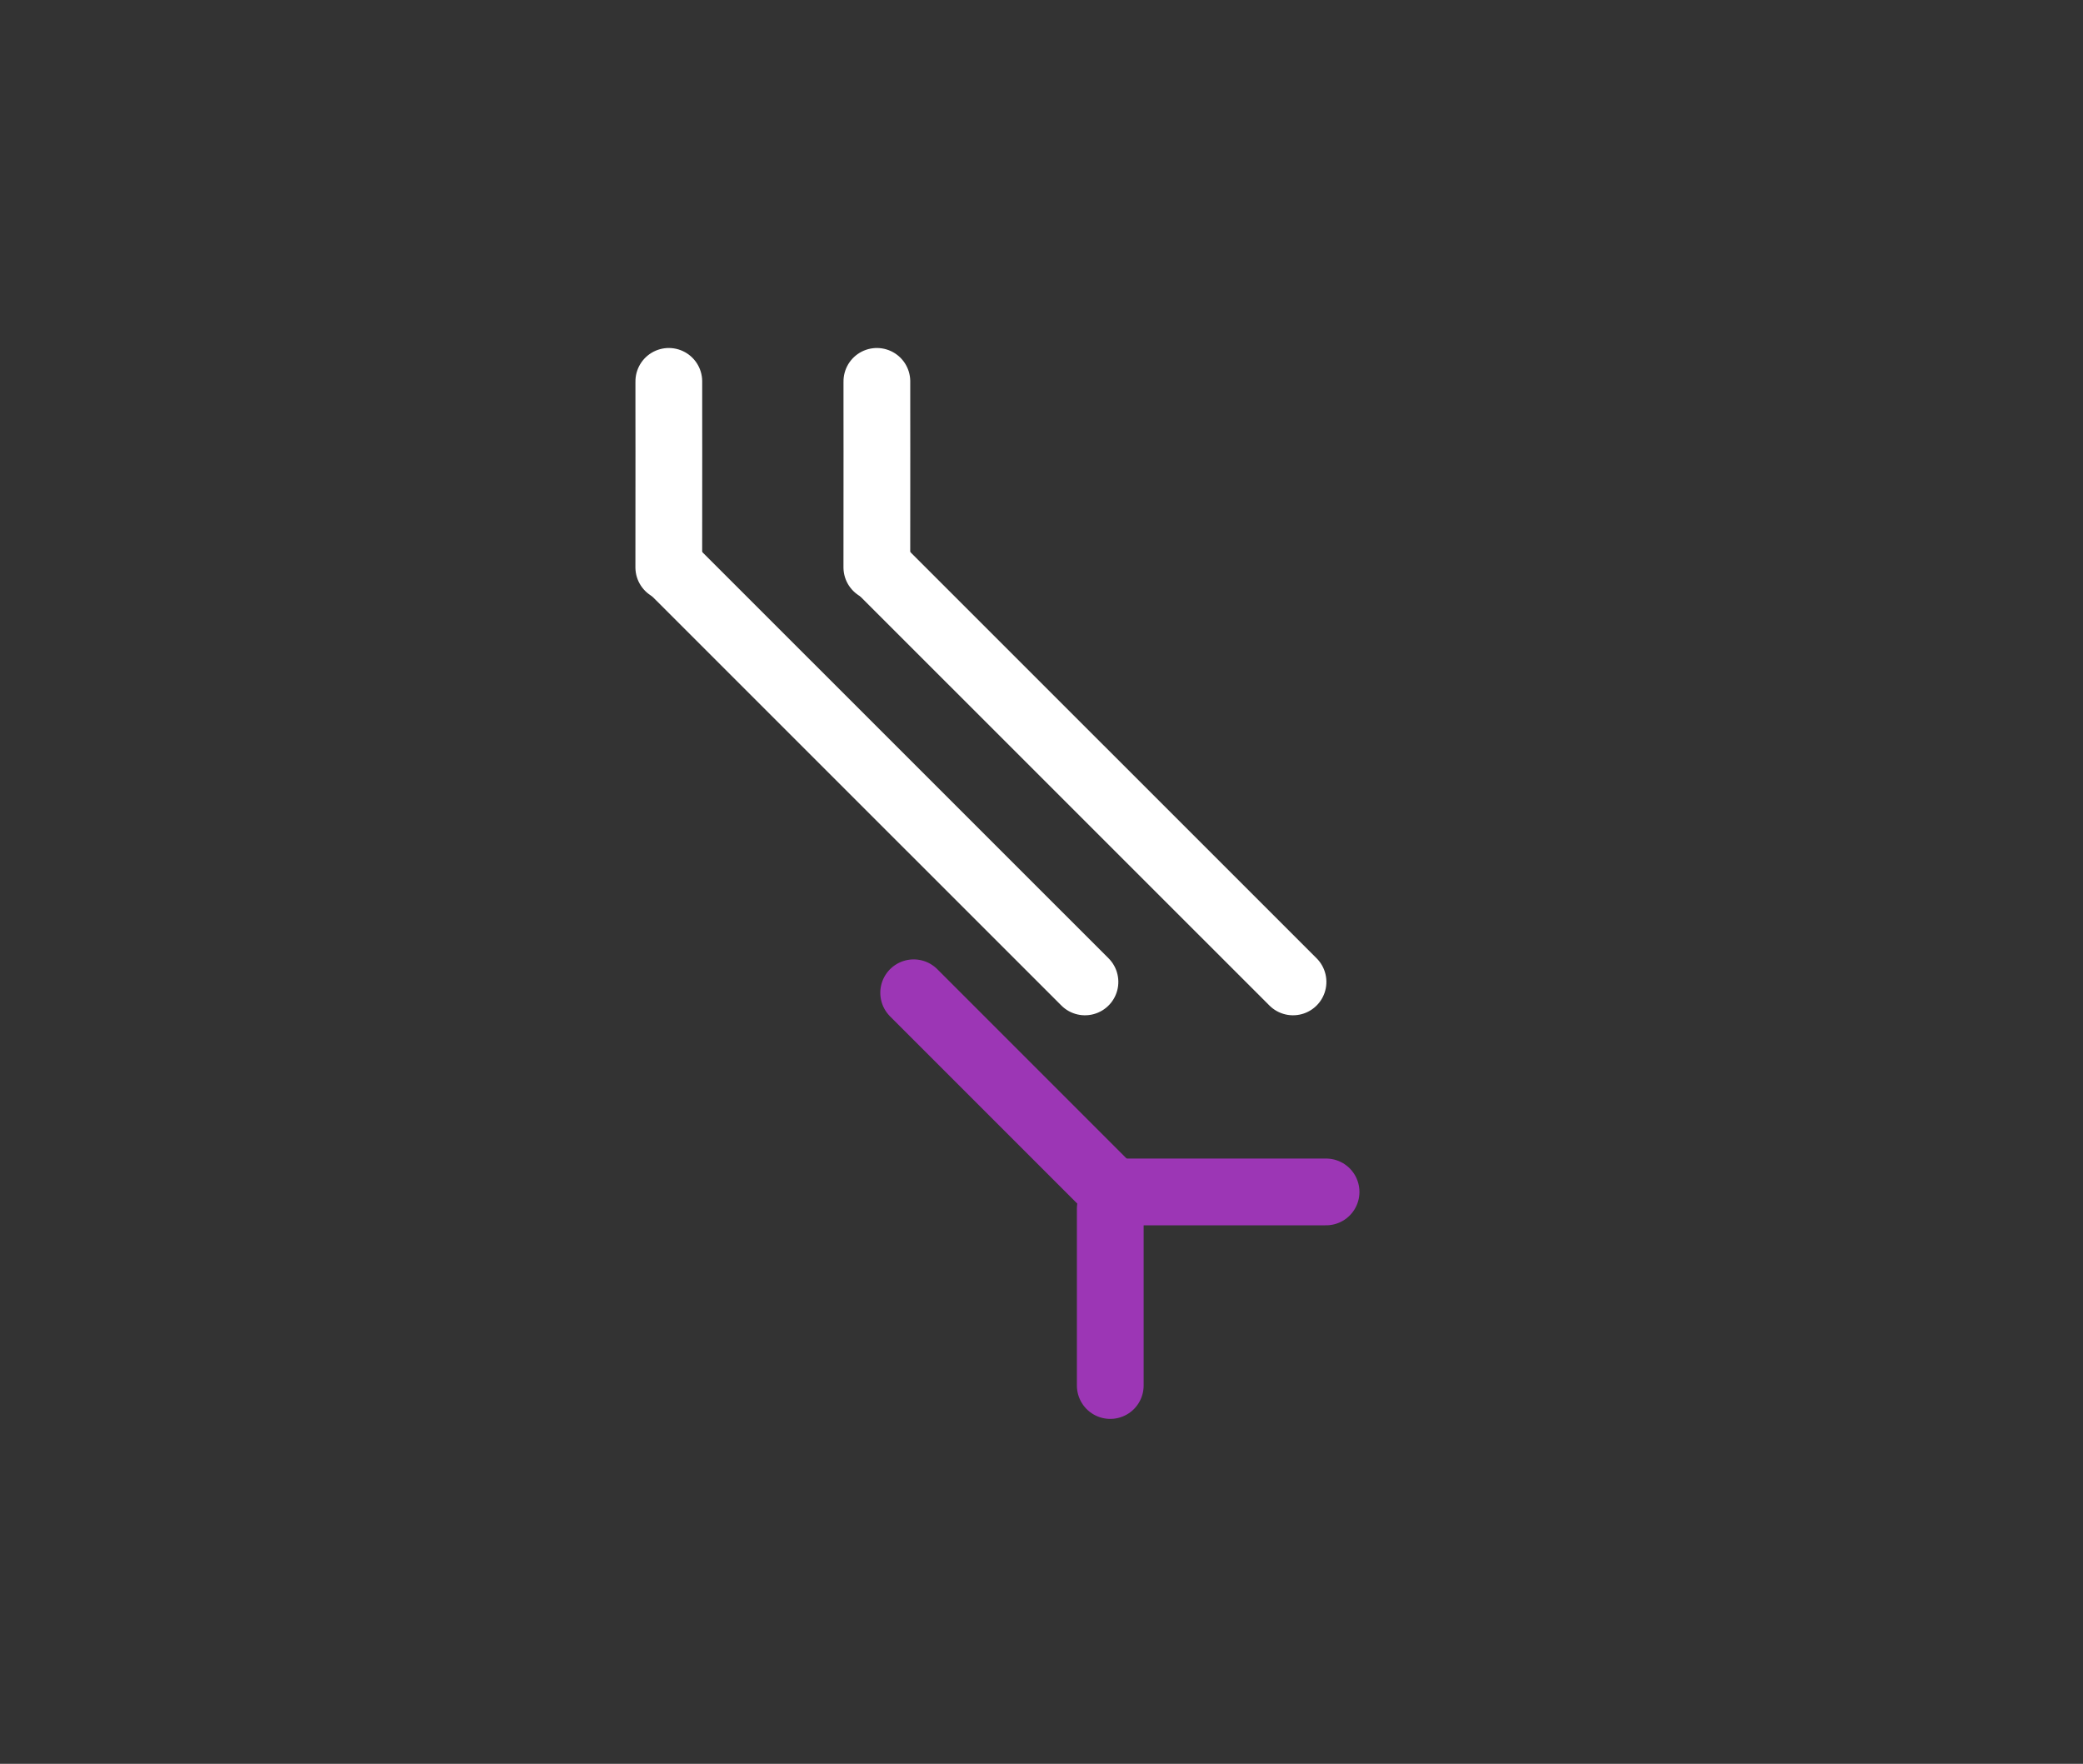 <?xml version="1.0" standalone="no"?>
<!DOCTYPE svg PUBLIC "-//W3C//DTD SVG 1.1//EN" "http://www.w3.org/Graphics/SVG/1.1/DTD/svg11.dtd">
<svg version="1.1" xmlns="http://www.w3.org/2000/svg" viewBox="0 0 124.815 105.682" width="124.815" height="105.682"><rect x="0" y="0" width="124.815" height="105.682" fill="#333333" stroke="none"/><!-- svg-source:excalidraw --><defs><style class="style-fonts">
      </style></defs><g stroke-linecap="round"><g transform="translate(66.168 70.904) rotate(180 -5.71 -5.71)"><path d="M0 0 C-1.9 -1.9, -9.52 -9.52, -11.42 -11.42 M0 0 C-1.9 -1.9, -9.52 -9.52, -11.42 -11.42" class="trichord_electron" stroke="#9c36b5" stroke-width="4" fill="none"></path></g></g><mask></mask><g stroke-linecap="round"><g transform="translate(66.528 83.014) rotate(180 0 -5.294)"><path d="M0 0 C0 -1.76, 0 -8.82, 0 -10.59 M0 0 C0 -1.76, 0 -8.82, 0 -10.59" class="trichord_electron" stroke="#9c36b5" stroke-width="4" fill="none"></path></g></g><mask></mask><g stroke-linecap="round"><g transform="translate(79.459 71.417) rotate(180 -6.445 0)"><path d="M0 0 C-2.15 0, -10.74 0, -12.89 0 M0 0 C-2.15 0, -10.74 0, -12.89 0" class="trichord_electron" stroke="#9c36b5" stroke-width="4" fill="none"></path></g></g><mask></mask><g stroke-linecap="round"><g transform="translate(39.967 33.988) rotate(538.878 0.109 -5.568)"><path d="M0 0 C0.01 -0.7, 0.05 -2.33, 0.08 -4.19 C0.12 -6.05, 0.2 -9.98, 0.22 -11.14 M0 0 C0.01 -0.7, 0.05 -2.33, 0.08 -4.19 C0.12 -6.05, 0.2 -9.98, 0.22 -11.14" stroke="#ffffff" stroke-width="4" fill="none"></path></g></g><mask></mask><g stroke-linecap="round"><g transform="translate(64.766 59.076) rotate(538.878 -12.084 -12.567)"><path d="M0 0 C-4.03 -4.19, -20.14 -20.94, -24.17 -25.13 M0 0 C-4.03 -4.19, -20.14 -20.94, -24.17 -25.13" stroke="#ffffff" stroke-width="4" fill="none"></path></g></g><mask></mask><g stroke-linecap="round"><g transform="translate(52.434 33.988) rotate(538.878 0.109 -5.568)"><path d="M0 0 C0.01 -0.7, 0.05 -2.33, 0.08 -4.19 C0.12 -6.05, 0.2 -9.98, 0.22 -11.14 M0 0 C0.01 -0.7, 0.05 -2.33, 0.08 -4.19 C0.12 -6.05, 0.2 -9.98, 0.22 -11.14" stroke="#ffffff" stroke-width="4" fill="none"></path></g></g><mask></mask><g stroke-linecap="round"><g transform="translate(77.233 59.076) rotate(538.878 -12.084 -12.567)"><path d="M0 0 C-4.03 -4.19, -20.14 -20.94, -24.17 -25.13 M0 0 C-4.03 -4.19, -20.14 -20.94, -24.17 -25.13" stroke="#ffffff" stroke-width="4" fill="none"></path></g></g><mask></mask><g stroke-linecap="round" transform="translate(10 10) rotate(0 52.408 42.841)"><path d="M21.42 0 C41.37 2.41, 61.48 0.3, 83.39 0 M21.42 0 C33.82 0.41, 46.69 -0.27, 83.39 0 M83.39 0 C97.26 0.36, 106.47 5.64, 104.82 21.42 M83.39 0 C98.04 1.79, 102.84 6.35, 104.82 21.42 M104.82 21.42 C102.56 31.48, 102.78 43.45, 104.82 64.26 M104.82 21.42 C103.73 38.3, 104.2 54.1, 104.82 64.26 M104.82 64.26 C103.9 80.32, 98.29 85.97, 83.39 85.68 M104.82 64.26 C102.92 79.18, 98.54 83.41, 83.39 85.68 M83.39 85.68 C62.52 84.71, 41.29 84.61, 21.42 85.68 M83.39 85.68 C67.36 85.61, 52.84 85.87, 21.42 85.68 M21.42 85.68 C5.35 84.47, 0.09 78.67, 0 64.26 M21.42 85.68 C9.38 83.83, 0.65 79.79, 0 64.26 M0 64.26 C0.56 54.5, -0.45 43.01, 0 21.42 M0 64.26 C0.34 49.72, -0.84 35.39, 0 21.42 M0 21.42 C-1.18 6.41, 5.87 -0.71, 21.42 0 M0 21.42 C0.87 5.39, 5.48 1.02, 21.42 0" stroke="transparent" stroke-width="4" fill="none"></path></g></svg>

